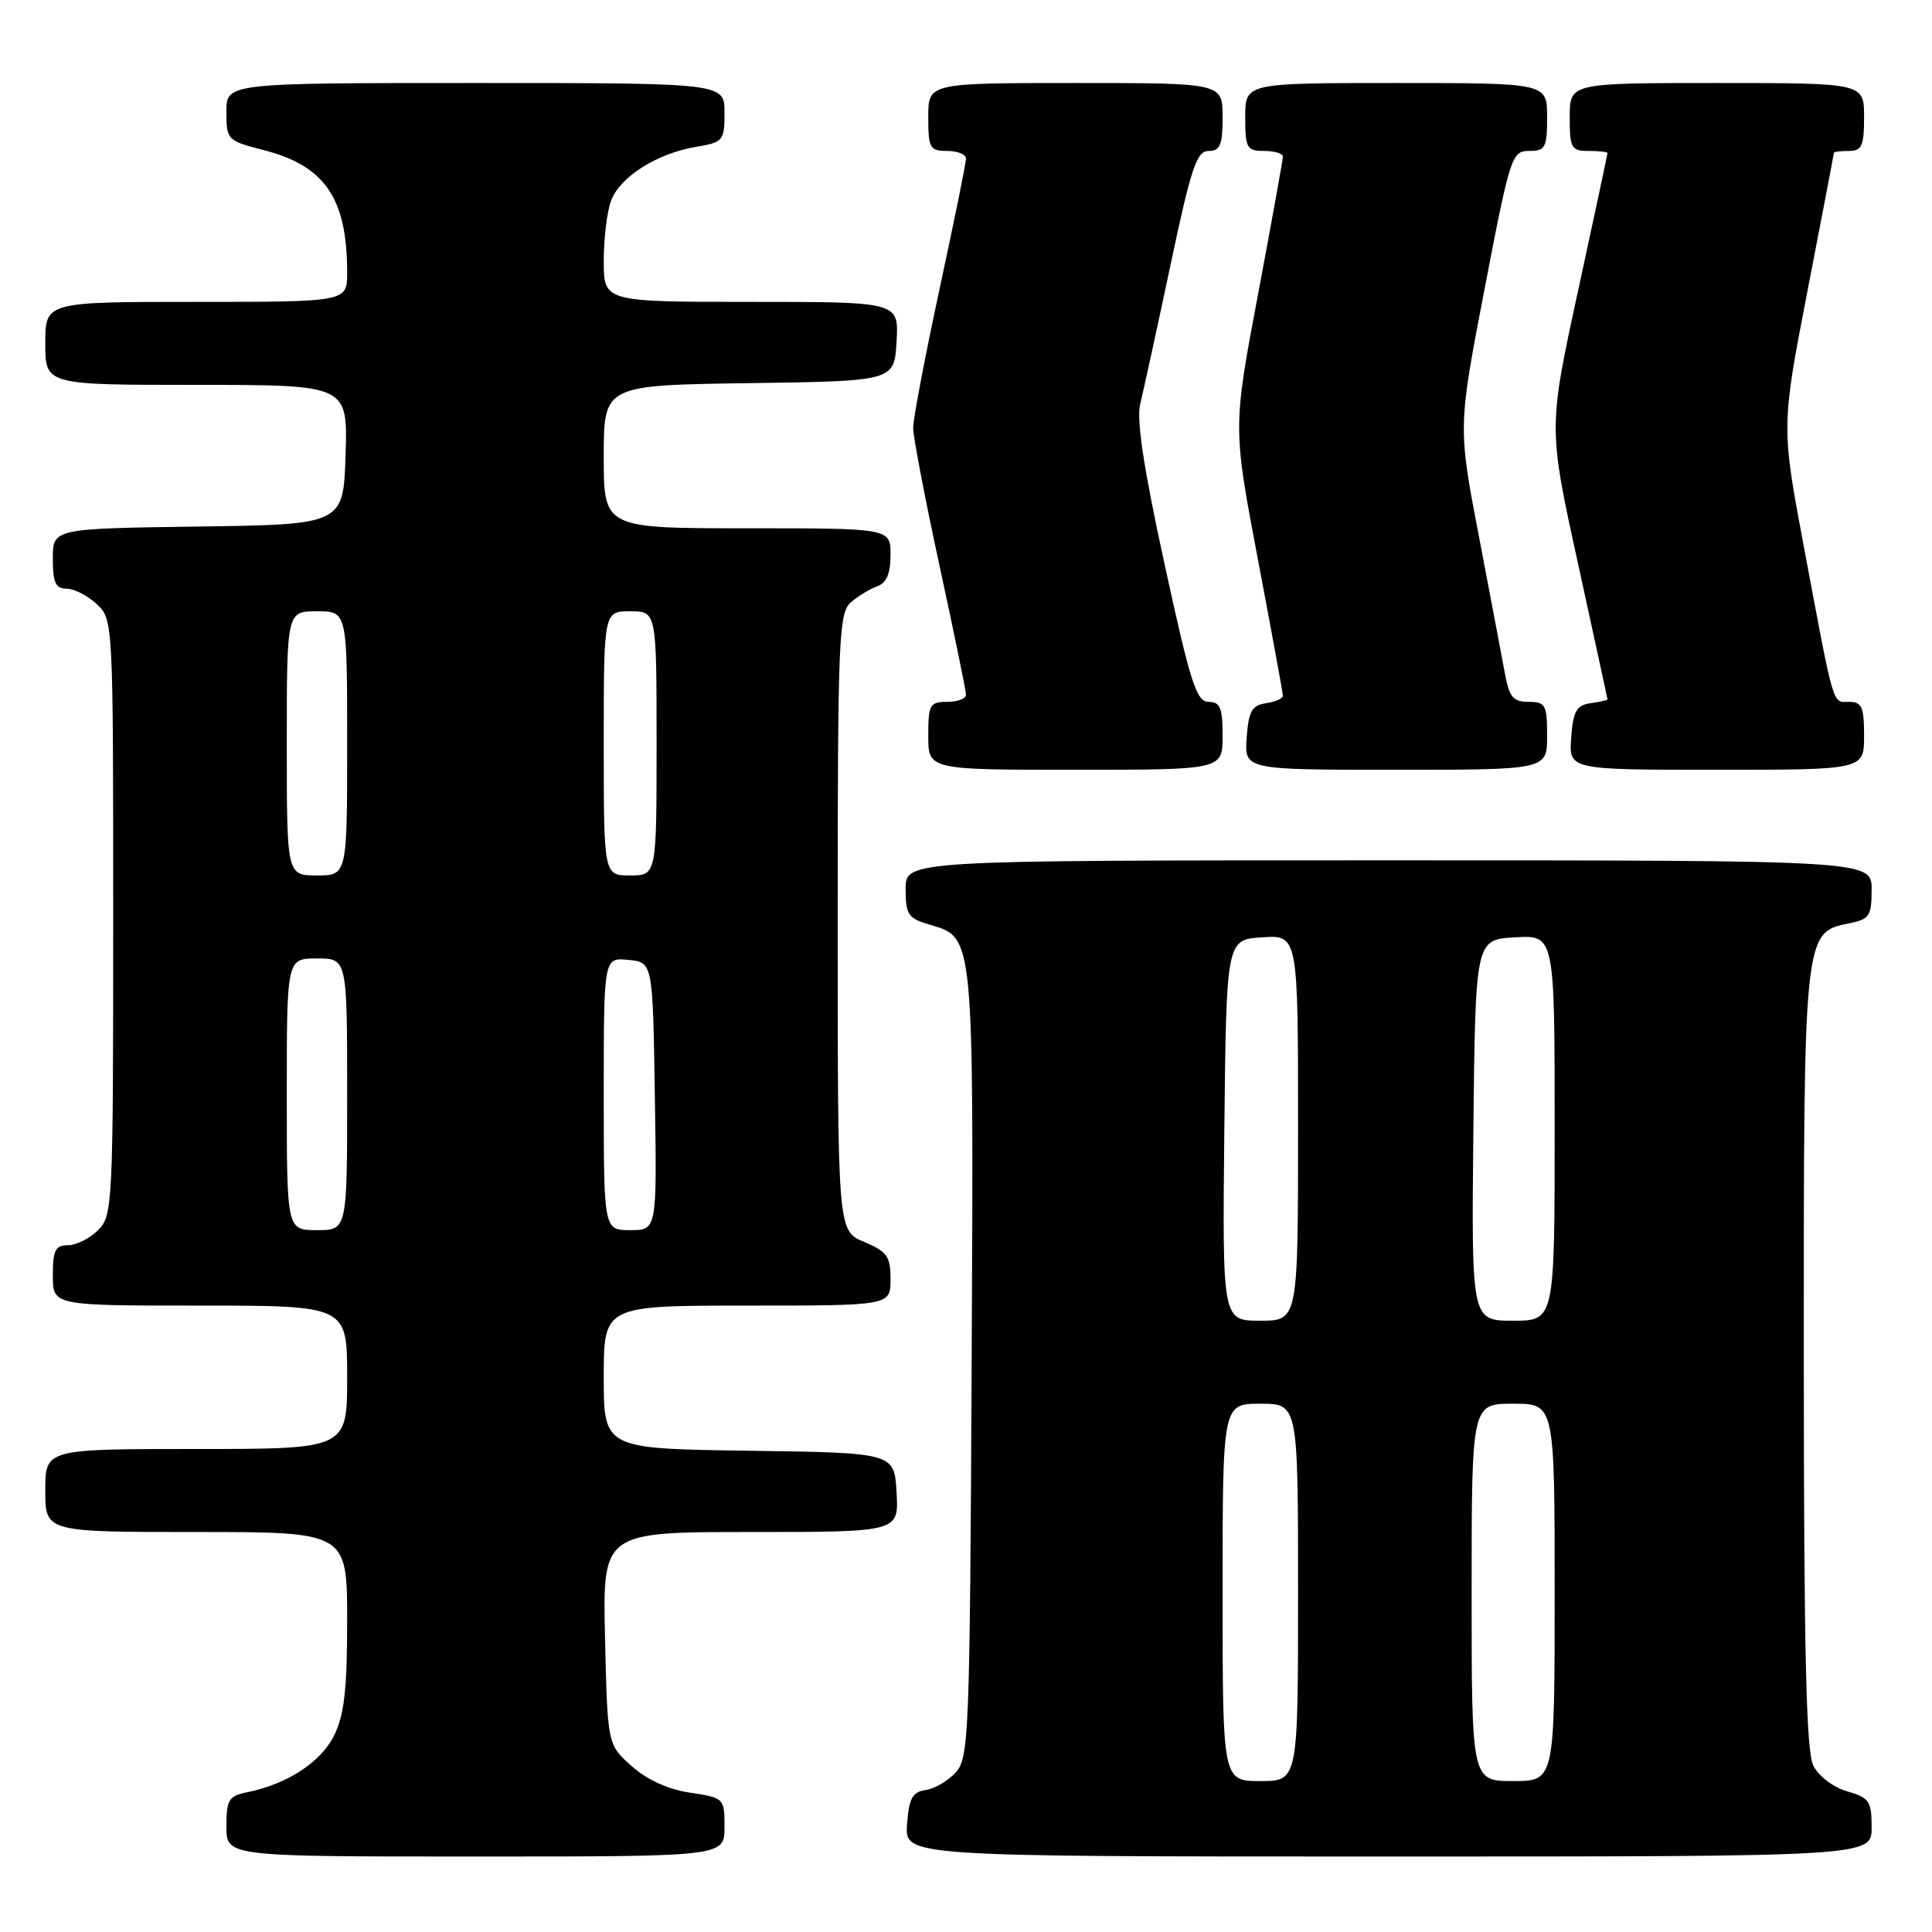 <?xml version="1.0" encoding="UTF-8" standalone="no"?>
<!DOCTYPE svg PUBLIC "-//W3C//DTD SVG 1.1//EN" "http://www.w3.org/Graphics/SVG/1.1/DTD/svg11.dtd" >
<svg xmlns="http://www.w3.org/2000/svg" xmlns:xlink="http://www.w3.org/1999/xlink" version="1.1" viewBox="0 0 256 256">
 <g >
 <path fill="currentColor"
d=" M 96.00 242.11 C 96.00 238.27 95.95 238.22 91.44 237.54 C 88.53 237.11 85.72 235.83 83.69 234.01 C 80.50 231.17 80.50 231.17 80.17 217.08 C 79.85 203.00 79.85 203.00 99.48 203.00 C 119.10 203.00 119.10 203.00 118.80 197.75 C 118.50 192.50 118.50 192.50 99.25 192.23 C 80.00 191.96 80.00 191.96 80.00 182.48 C 80.00 173.00 80.00 173.00 99.00 173.00 C 118.00 173.00 118.00 173.00 118.00 169.51 C 118.00 166.47 117.55 165.84 114.50 164.56 C 111.00 163.10 111.00 163.10 111.00 122.21 C 111.00 84.50 111.14 81.19 112.75 79.81 C 113.71 78.98 115.29 78.02 116.25 77.68 C 117.47 77.25 118.00 75.99 118.00 73.53 C 118.00 70.00 118.00 70.00 99.00 70.00 C 80.00 70.00 80.00 70.00 80.00 60.52 C 80.00 51.04 80.00 51.04 99.25 50.77 C 118.50 50.50 118.50 50.50 118.80 45.25 C 119.10 40.00 119.10 40.00 99.55 40.00 C 80.00 40.00 80.00 40.00 80.00 34.57 C 80.00 31.58 80.44 27.98 80.98 26.57 C 82.17 23.42 87.04 20.34 92.17 19.47 C 95.85 18.85 96.00 18.67 96.00 14.91 C 96.00 11.00 96.00 11.00 63.00 11.00 C 30.00 11.00 30.00 11.00 30.00 14.81 C 30.00 18.54 30.11 18.65 34.94 19.89 C 43.07 21.97 46.00 26.28 46.00 36.12 C 46.00 40.00 46.00 40.00 26.00 40.00 C 6.00 40.00 6.00 40.00 6.00 45.50 C 6.00 51.00 6.00 51.00 26.04 51.00 C 46.08 51.00 46.08 51.00 45.79 60.25 C 45.50 69.50 45.50 69.50 26.25 69.77 C 7.00 70.04 7.00 70.04 7.00 74.02 C 7.00 77.20 7.37 78.00 8.81 78.00 C 9.81 78.00 11.61 78.92 12.81 80.04 C 14.99 82.07 15.00 82.23 15.00 121.54 C 15.00 159.67 14.93 161.07 13.00 163.00 C 11.90 164.10 10.10 165.00 9.00 165.00 C 7.33 165.00 7.00 165.67 7.00 169.00 C 7.00 173.00 7.00 173.00 26.50 173.00 C 46.00 173.00 46.00 173.00 46.00 182.50 C 46.00 192.00 46.00 192.00 26.00 192.00 C 6.00 192.00 6.00 192.00 6.00 197.50 C 6.00 203.00 6.00 203.00 26.00 203.00 C 46.00 203.00 46.00 203.00 46.00 214.75 C 46.00 223.93 45.61 227.26 44.25 230.00 C 42.49 233.52 38.05 236.41 32.75 237.48 C 30.30 237.98 30.00 238.48 30.00 242.02 C 30.00 246.00 30.00 246.00 63.00 246.00 C 96.00 246.00 96.00 246.00 96.00 242.11 Z  M 248.00 242.14 C 248.00 238.66 247.69 238.20 244.76 237.36 C 242.94 236.84 240.98 235.36 240.28 233.97 C 239.33 232.09 239.03 219.19 239.01 180.20 C 239.00 123.51 238.99 123.55 245.04 122.34 C 247.71 121.81 248.00 121.37 248.00 117.88 C 248.00 114.00 248.00 114.00 184.00 114.00 C 120.00 114.00 120.00 114.00 120.00 117.79 C 120.00 121.21 120.32 121.68 123.24 122.54 C 129.09 124.27 129.02 123.58 128.75 180.65 C 128.51 229.83 128.39 232.91 126.65 234.84 C 125.63 235.97 123.83 237.03 122.65 237.19 C 120.90 237.44 120.44 238.28 120.19 241.75 C 119.89 246.00 119.89 246.00 183.94 246.00 C 248.00 246.00 248.00 246.00 248.00 242.14 Z  M 162.00 97.50 C 162.00 93.78 161.68 93.00 160.14 93.00 C 158.54 93.00 157.72 90.46 154.31 74.75 C 151.53 62.01 150.56 55.59 151.09 53.50 C 151.50 51.85 153.29 43.64 155.07 35.25 C 157.82 22.22 158.56 20.00 160.15 20.00 C 161.68 20.00 162.00 19.22 162.00 15.50 C 162.00 11.00 162.00 11.00 142.50 11.00 C 123.00 11.00 123.00 11.00 123.00 15.50 C 123.00 19.63 123.20 20.00 125.50 20.00 C 126.88 20.00 128.00 20.46 128.00 21.02 C 128.00 21.58 126.43 29.34 124.50 38.27 C 122.58 47.20 121.00 55.49 121.00 56.69 C 121.00 57.90 122.58 66.14 124.50 75.00 C 126.42 83.86 128.00 91.54 128.00 92.06 C 128.00 92.58 126.88 93.00 125.50 93.00 C 123.20 93.00 123.00 93.37 123.00 97.50 C 123.00 102.00 123.00 102.00 142.50 102.00 C 162.00 102.00 162.00 102.00 162.00 97.50 Z  M 205.00 97.50 C 205.00 93.39 204.79 93.00 202.55 93.00 C 200.50 93.00 199.98 92.38 199.41 89.25 C 199.03 87.19 197.48 79.00 195.96 71.05 C 193.19 56.61 193.19 56.61 196.71 38.30 C 200.10 20.67 200.32 20.00 202.62 20.00 C 204.77 20.00 205.00 19.58 205.00 15.50 C 205.00 11.00 205.00 11.00 185.00 11.00 C 165.00 11.00 165.00 11.00 165.00 15.50 C 165.00 19.63 165.20 20.00 167.50 20.00 C 168.88 20.00 170.00 20.34 169.99 20.75 C 169.99 21.16 168.50 29.41 166.68 39.08 C 163.37 56.66 163.37 56.66 166.67 74.08 C 168.49 83.66 169.98 91.81 169.99 92.18 C 169.99 92.55 168.99 93.00 167.75 93.18 C 165.88 93.45 165.45 94.22 165.19 97.75 C 164.89 102.00 164.89 102.00 184.94 102.00 C 205.00 102.00 205.00 102.00 205.00 97.50 Z  M 247.00 97.50 C 247.00 93.68 246.70 93.00 245.02 93.00 C 242.76 93.00 243.11 94.22 239.03 72.50 C 236.03 56.50 236.03 56.50 239.51 38.50 C 241.43 28.60 243.00 20.39 243.00 20.25 C 243.00 20.11 243.90 20.00 245.00 20.00 C 246.70 20.00 247.00 19.33 247.00 15.50 C 247.00 11.00 247.00 11.00 227.50 11.00 C 208.00 11.00 208.00 11.00 208.00 15.50 C 208.00 19.63 208.20 20.00 210.50 20.00 C 211.88 20.00 213.00 20.12 213.00 20.28 C 213.00 20.43 211.24 28.69 209.08 38.63 C 205.16 56.71 205.16 56.71 209.08 74.61 C 211.23 84.45 213.00 92.58 213.00 92.68 C 213.00 92.78 211.99 93.00 210.75 93.18 C 208.88 93.45 208.45 94.22 208.19 97.75 C 207.89 102.00 207.89 102.00 227.44 102.00 C 247.00 102.00 247.00 102.00 247.00 97.50 Z  M 38.00 145.00 C 38.00 127.00 38.00 127.00 42.00 127.00 C 46.00 127.00 46.00 127.00 46.00 145.00 C 46.00 163.00 46.00 163.00 42.00 163.00 C 38.00 163.00 38.00 163.00 38.00 145.00 Z  M 80.00 144.94 C 80.00 126.87 80.00 126.87 83.25 127.19 C 86.50 127.50 86.50 127.50 86.77 145.25 C 87.05 163.00 87.05 163.00 83.52 163.00 C 80.00 163.00 80.00 163.00 80.00 144.94 Z  M 38.00 98.50 C 38.00 81.00 38.00 81.00 42.00 81.00 C 46.00 81.00 46.00 81.00 46.00 98.50 C 46.00 116.00 46.00 116.00 42.00 116.00 C 38.00 116.00 38.00 116.00 38.00 98.50 Z  M 80.00 98.50 C 80.00 81.00 80.00 81.00 83.50 81.00 C 87.00 81.00 87.00 81.00 87.00 98.50 C 87.00 116.00 87.00 116.00 83.50 116.00 C 80.00 116.00 80.00 116.00 80.00 98.50 Z  M 162.00 211.00 C 162.00 186.00 162.00 186.00 167.00 186.00 C 172.00 186.00 172.00 186.00 172.00 211.00 C 172.00 236.00 172.00 236.00 167.00 236.00 C 162.00 236.00 162.00 236.00 162.00 211.00 Z  M 195.00 211.00 C 195.00 186.00 195.00 186.00 200.50 186.00 C 206.00 186.00 206.00 186.00 206.00 211.00 C 206.00 236.00 206.00 236.00 200.50 236.00 C 195.00 236.00 195.00 236.00 195.00 211.00 Z  M 162.23 149.75 C 162.50 124.50 162.50 124.50 167.25 124.20 C 172.00 123.89 172.00 123.89 172.00 149.45 C 172.00 175.00 172.00 175.00 166.98 175.00 C 161.97 175.00 161.97 175.00 162.23 149.75 Z  M 195.23 149.75 C 195.50 124.50 195.50 124.50 200.75 124.20 C 206.00 123.90 206.00 123.90 206.00 149.45 C 206.00 175.00 206.00 175.00 200.48 175.00 C 194.97 175.00 194.97 175.00 195.23 149.75 Z "/>
</g>
</svg>